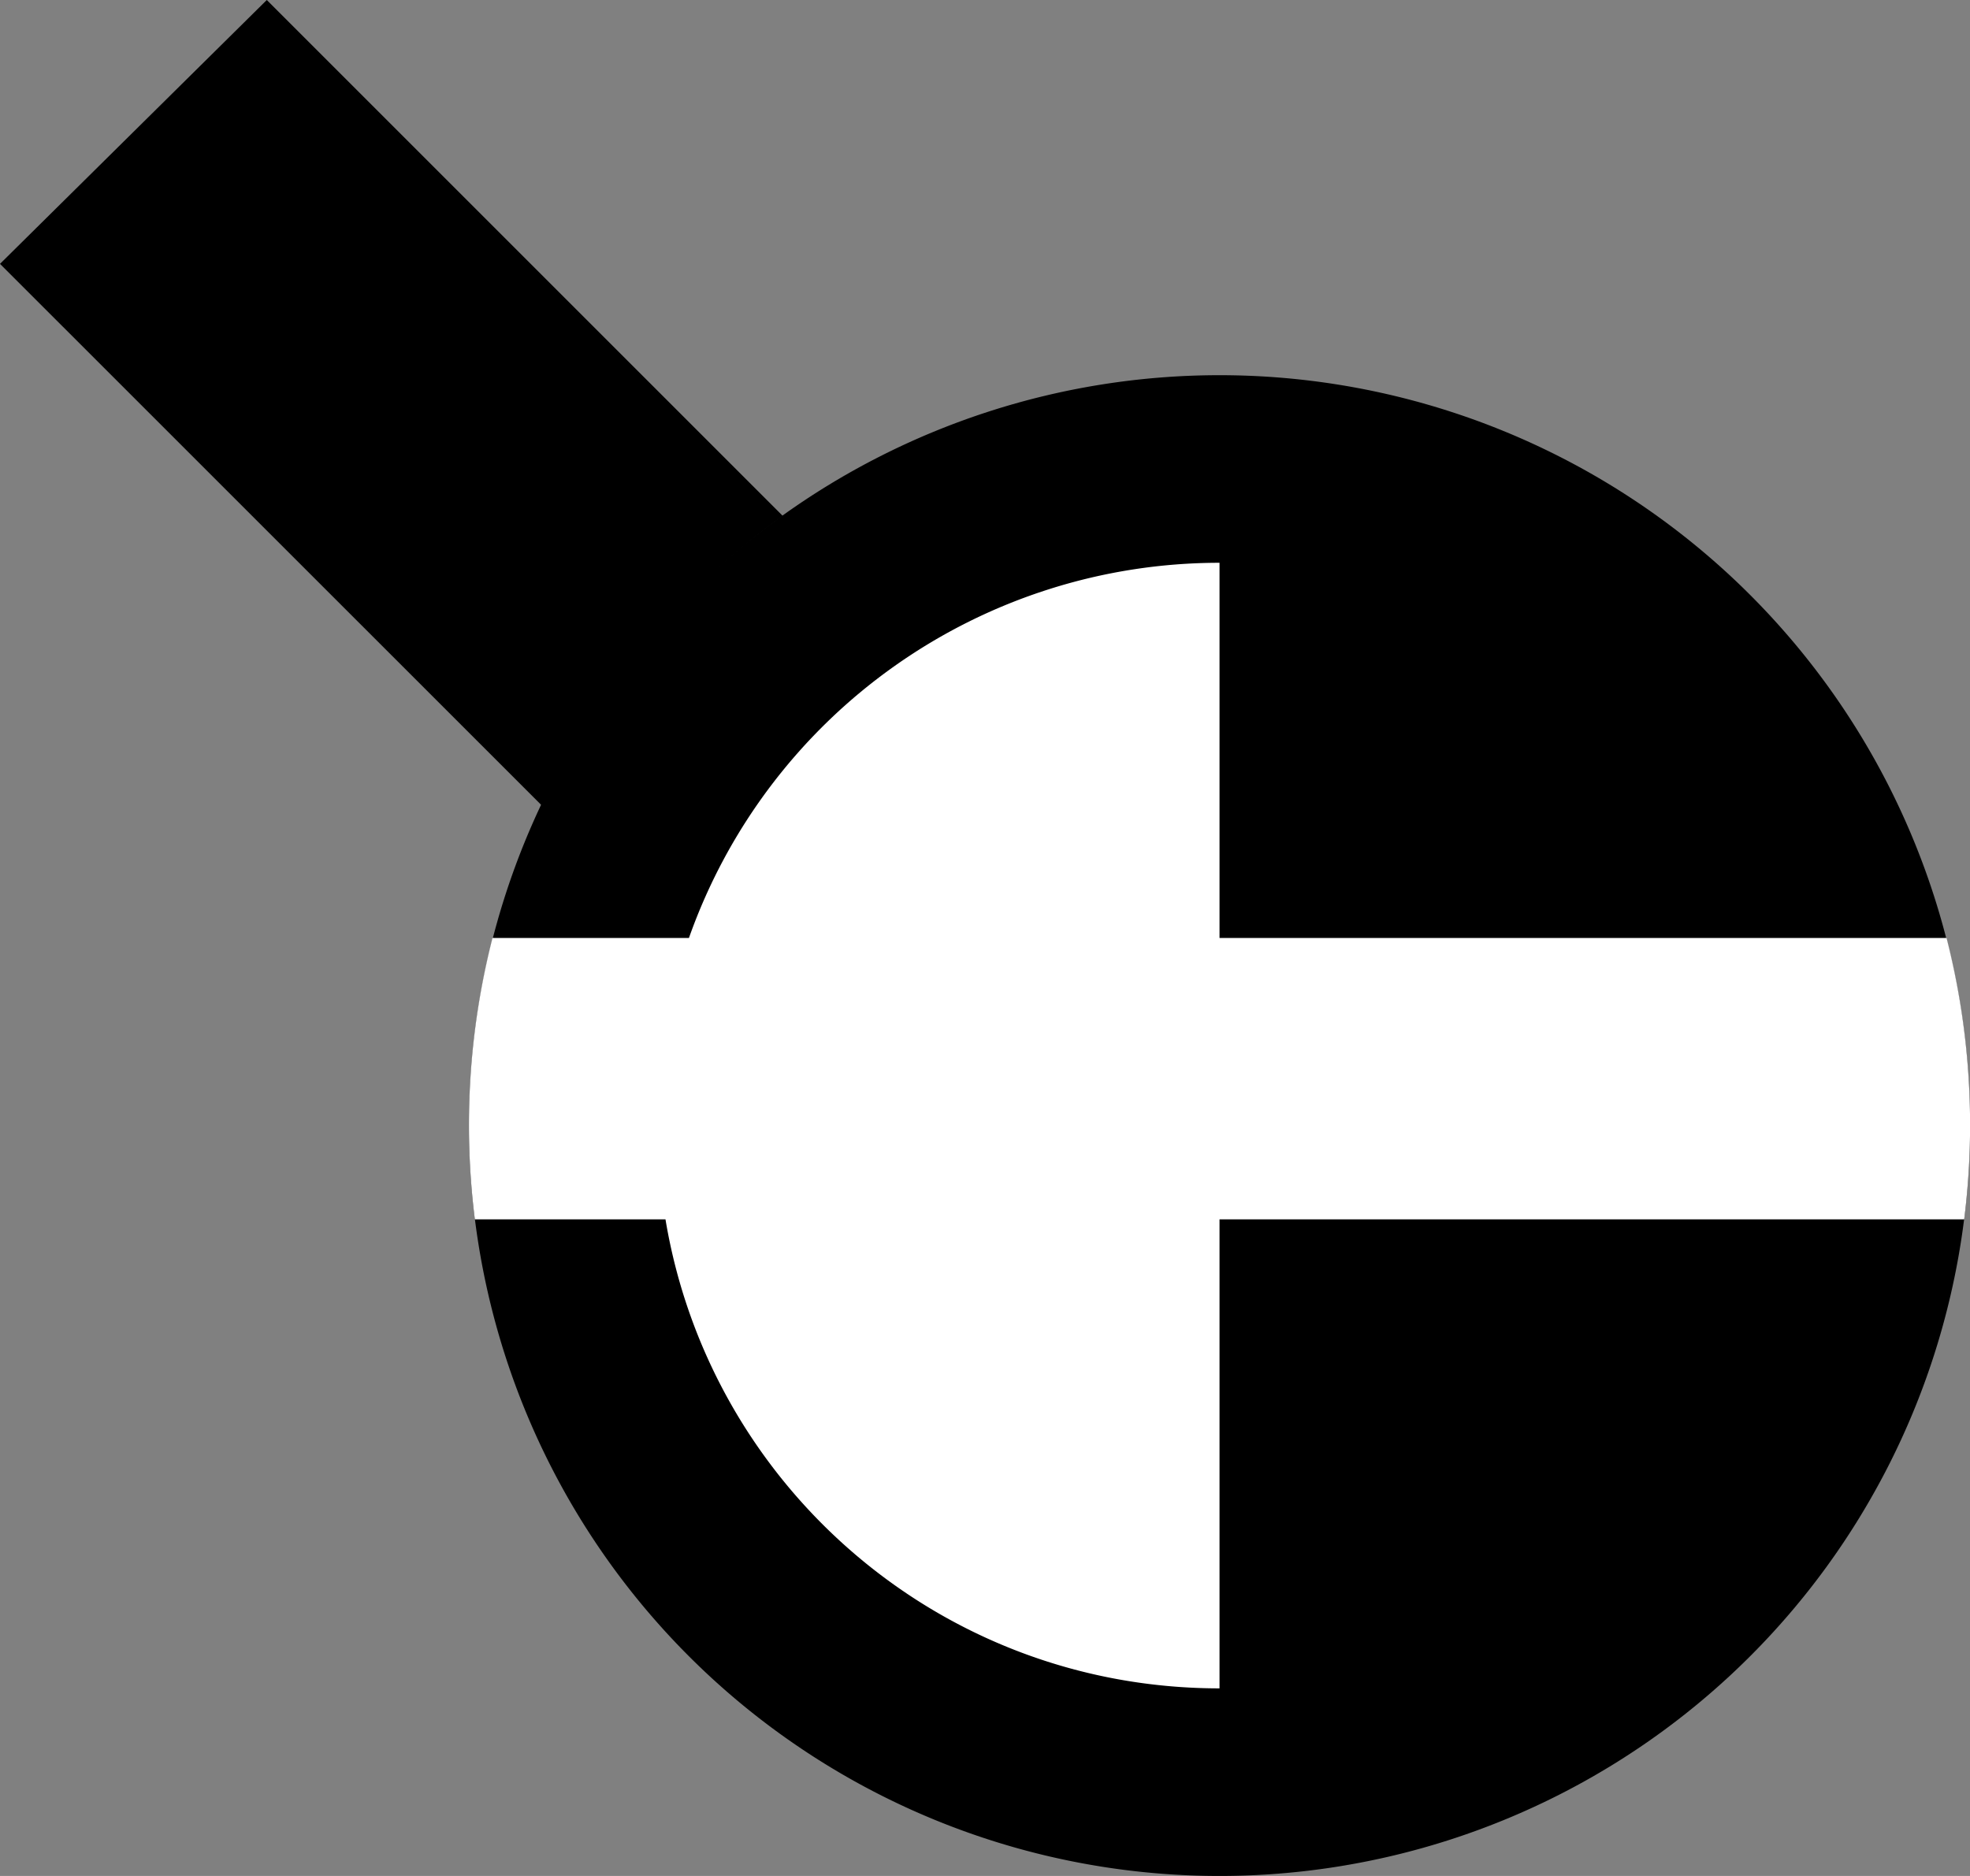 <svg xmlns="http://www.w3.org/2000/svg" width="21" height="20" version="1.0"><rect width="100%" height="100%" fill="#808080" stroke="none"/><path d="M13 4a8 8 0 1 0 0 16 8 8 0 0 0 0-16z"/><path d="M13 6a5.997 5.997 0 0 0-5.656 4H5.25a8.054 8.054 0 0 0-.188 3h2.032c.473 2.841 2.93 5 5.906 5v-5h7.938a8.054 8.054 0 0 0-.188-3H13V6z" fill="#fff"/><path d="M2.844 0L0 2.813l5.781 5.78A7.995 7.995 0 0 1 8.344 5.5L2.844 0z"/></svg>